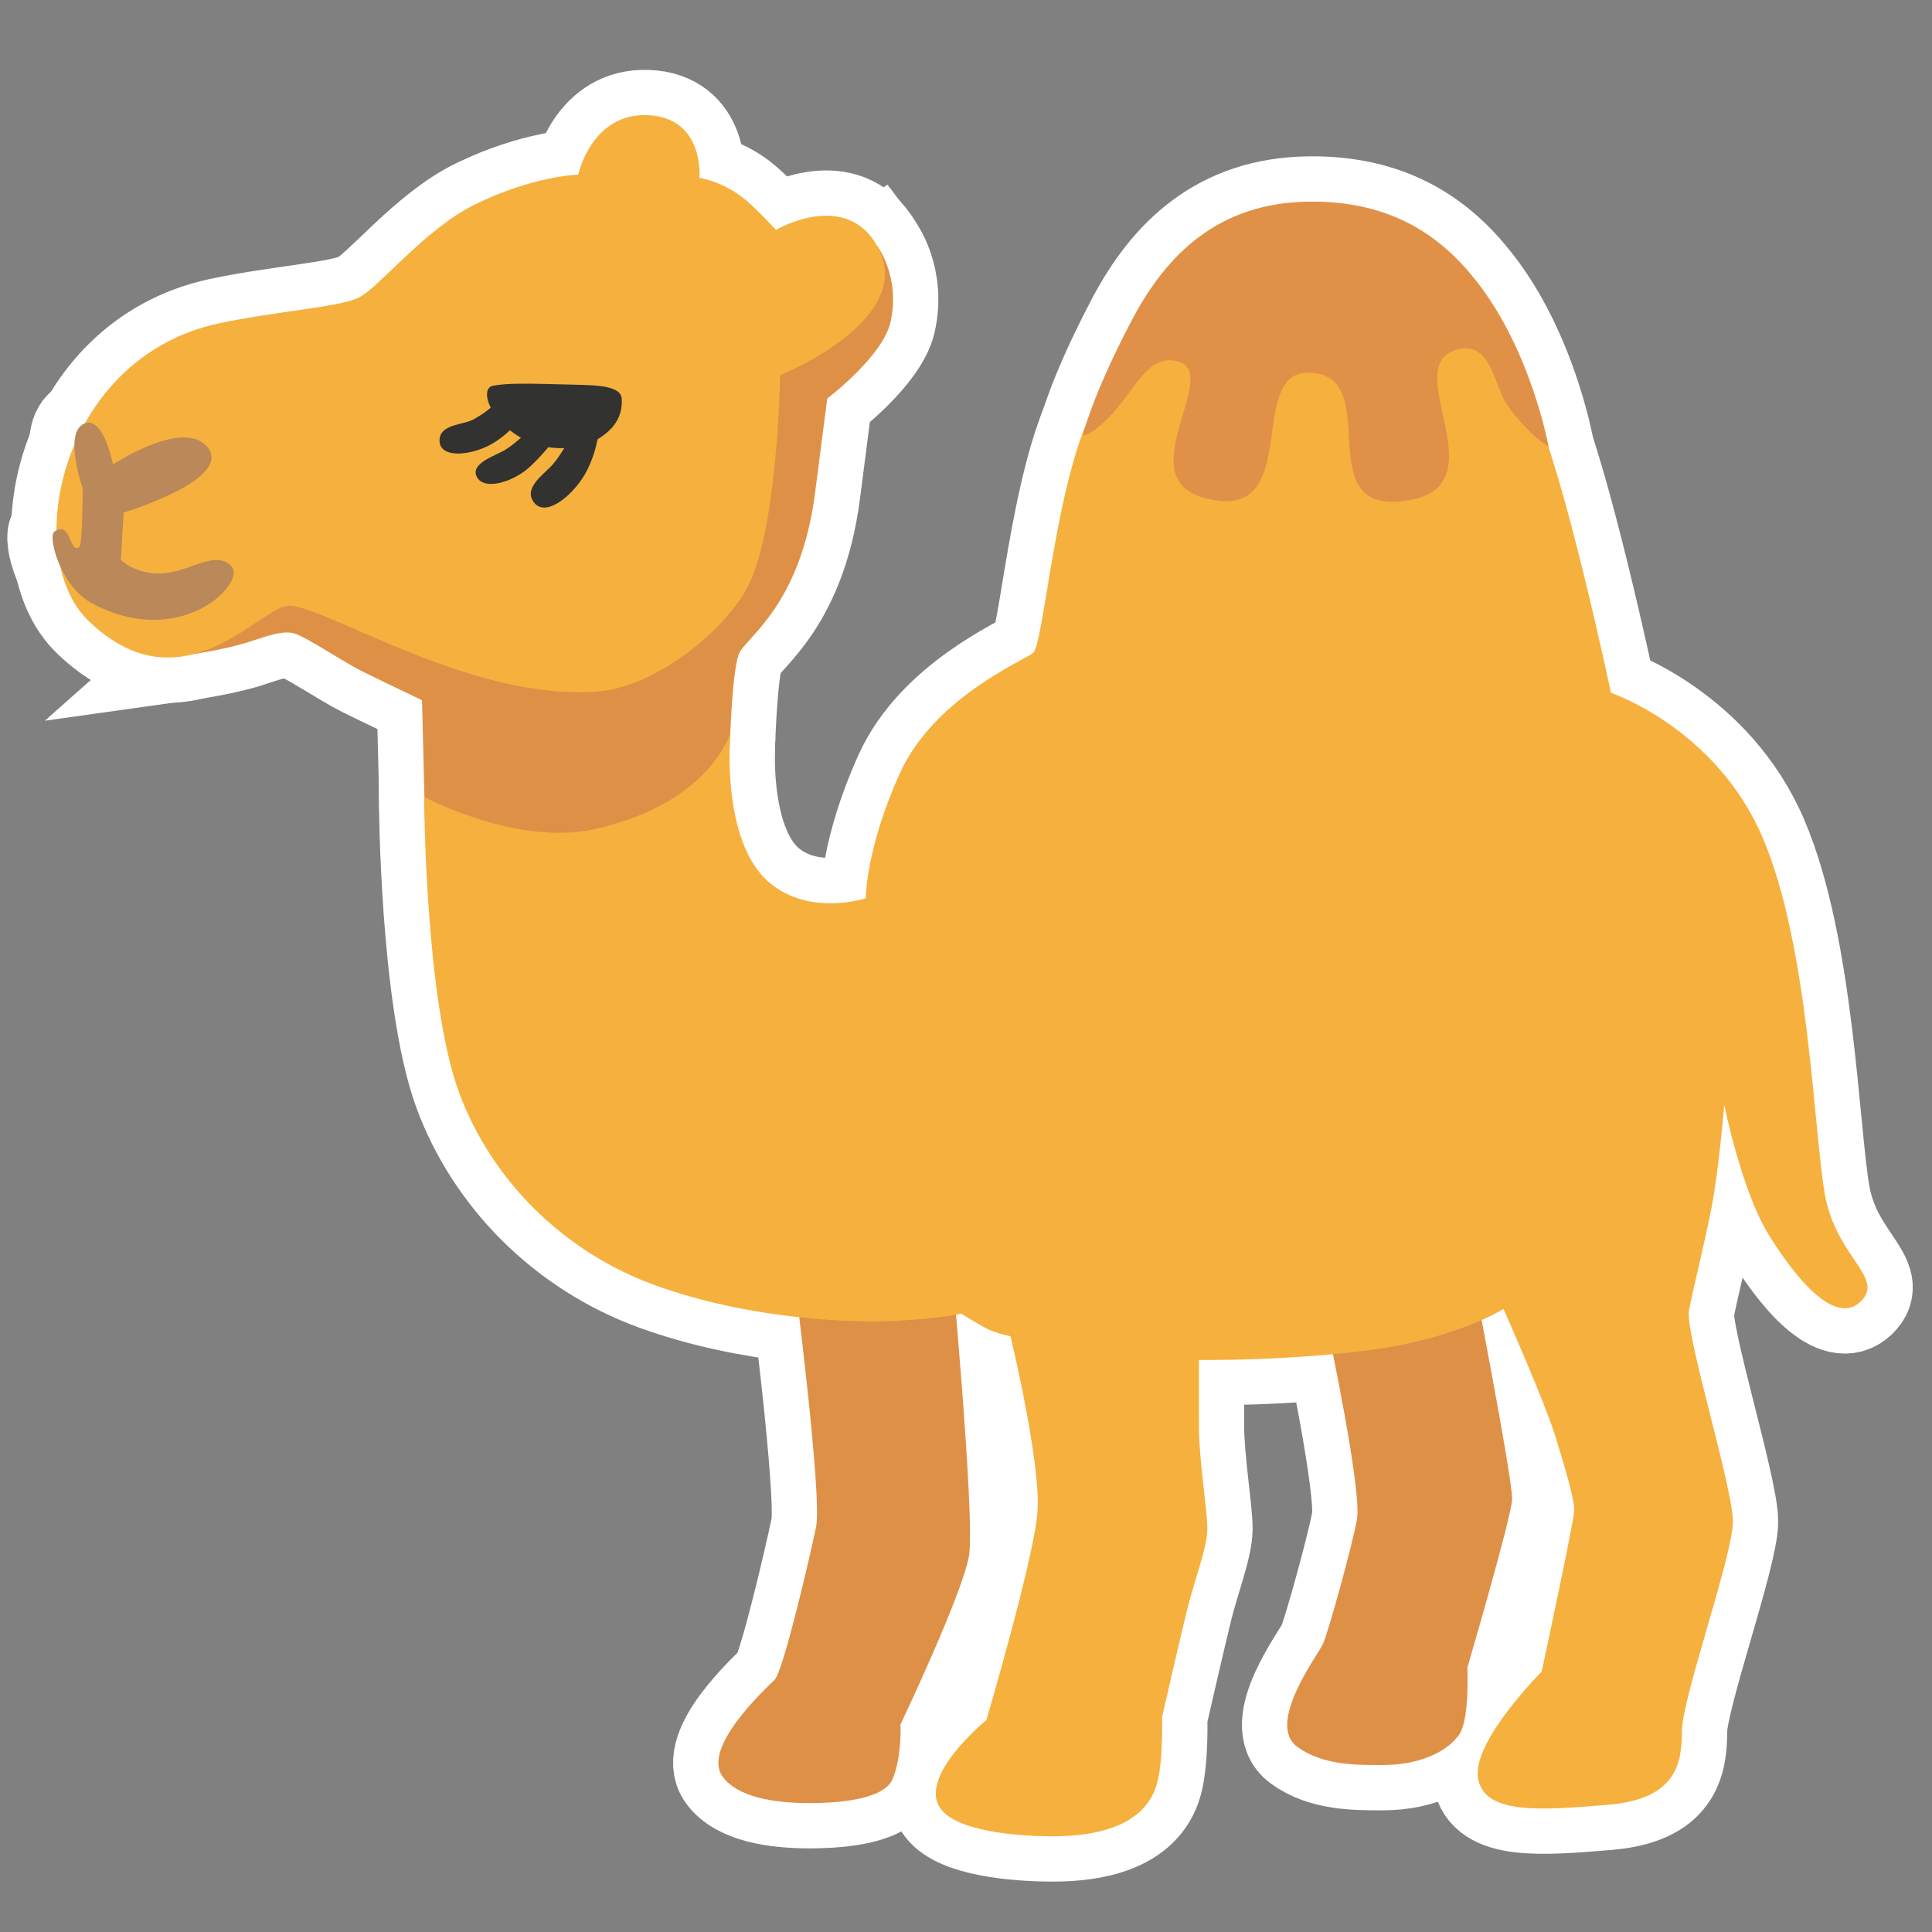 <?xml version="1.0" encoding="UTF-8" standalone="no"?>
<!-- Generator: Adobe Illustrator 24.1.2, SVG Export Plug-In . SVG Version: 6.00 Build 0)  -->

<svg
   version="1.1"
   id="Layer_3"
   x="0px"
   y="0px"
   viewBox="0 0 128 128"
   style="enable-background:new 0 0 128 128;"
   xml:space="preserve"
   sodipodi:docname="emoji_u1f42a-bo.svg"
   inkscape:version="1.2 (dc2aeda, 2022-05-15)"
   xmlns:inkscape="http://www.inkscape.org/namespaces/inkscape"
   xmlns:sodipodi="http://sodipodi.sourceforge.net/DTD/sodipodi-0.dtd"
   xmlns="http://www.w3.org/2000/svg"
   xmlns:svg="http://www.w3.org/2000/svg"><rect x="0" y="0" width="128" height="128" fill="#808080" stroke="none"/><defs
   id="defs23" /><sodipodi:namedview
   id="namedview21"
   pagecolor="#ffffff"
   bordercolor="#666666"
   borderopacity="1.0"
   inkscape:showpageshadow="2"
   inkscape:pageopacity="0.0"
   inkscape:pagecheckerboard="true"
   inkscape:deskcolor="#d1d1d1"
   showgrid="false"
   inkscape:zoom="6.3046875"
   inkscape:cx="64"
   inkscape:cy="64"
   inkscape:window-width="1644"
   inkscape:window-height="1027"
   inkscape:window-x="1920"
   inkscape:window-y="25"
   inkscape:window-maximized="0"
   inkscape:current-layer="Layer_3" />








<g
   id="g1562"
   style="stroke:#ffffff;stroke-width:6;stroke-dasharray:none"><path
     style="fill:#DF9047;stroke:#ffffff;stroke-width:6;stroke-dasharray:none"
     d="M62.87,81.8l-10.28,2.53c0,0,1.9,14.78,1.48,16.82c-0.42,2.04-2.18,9.57-2.75,10.14  c-0.56,0.56-4.84,4.47-3.45,6.41c0.99,1.37,3.41,1.76,5.77,1.76c1.34,0,4.86-0.11,5.49-1.58c0.63-1.48,0.53-3.63,0.53-3.63  s4.12-8.66,4.54-11.19C64.63,100.53,62.87,81.8,62.87,81.8z"
     id="path1544" /><path
     style="fill:#DF9047;stroke:#ffffff;stroke-width:6;stroke-dasharray:none"
     d="M88,88.21c0,0,2.25,10.56,1.9,12.46c-0.35,1.9-1.9,7.46-2.25,8.24c-0.35,0.77-3.8,5.3-1.69,6.83  c1.65,1.2,3.8,1.2,5.63,1.2c2.71,0,4.5-1.06,5.14-2.11c0.63-1.06,0.49-4.36,0.49-4.36s2.89-9.85,2.96-11.12s-2.82-16.05-2.82-16.05  L88,88.21z"
     id="path1546" /><path
     style="fill:#DF9047;stroke:#ffffff;stroke-width:6;stroke-dasharray:none"
     d="M54.91,18.45L39.64,38.16l-21.4,0.49l0.07-0.49L12.4,43.4c0,0,2.5-0.35,4.12-0.88  c1.08-0.35,2.18-0.77,2.96-0.56c0.77,0.21,3.27,1.9,4.54,2.53c1.27,0.63,3.94,1.9,3.94,1.9l0.21,8.52l12.6,7.88l7.53-11.9  c0,0,0.14-6.62,0.7-7.67c0.56-1.06,4.06-3.25,5-10.56c0.6-4.68,0.81-6.26,0.81-6.26s3.68-2.78,4.19-5.07  c0.67-2.99-0.88-5.03-0.88-5.03L54.91,18.45z"
     id="path1548" /><path
     style="fill:#F6B03E;stroke:#ffffff;stroke-width:6;stroke-dasharray:none"
     d="M51.68,24.86c0,0-0.14,10.49-2.25,14.22c-1.61,2.85-6.04,6.39-9.7,6.72  c-8.52,0.77-18.5-5.91-20.71-5.66c-1.9,0.21-7.04,6.9-13.16,0.99c-4.51-4.36-1.9-17.46,8.66-19.71c3.82-0.81,7.88-1.06,9.22-1.69  c1.34-0.63,4.37-4.54,7.74-6.19c3.87-1.9,6.83-1.97,6.83-1.97s0.87-4.08,4.58-3.94c3.8,0.14,3.45,4.15,3.45,4.15  s1.41,0.21,2.82,1.27c0.8,0.6,2.25,2.18,2.25,2.18s4.28-2.52,6.48,0.7C61.32,20.99,51.68,24.86,51.68,24.86z"
     id="path1550" /><path
     style="fill:#BA8859;stroke:#ffffff;stroke-width:6;stroke-dasharray:none"
     d="M7.49,30.77c0,0,4.56-3.01,6.19-1.22c1.97,2.16-5.49,4.41-5.49,4.41L8.01,37.1  c0,0,0.99,0.99,2.77,0.89s3.52-1.6,4.55-0.47s-3.43,5.6-9.27,2.43c-2.06-1.12-2.91-4.41-2.46-4.73c1.13-0.8,0.99,1.6,1.69,0.99  c0.19-0.61,0.19-3.85,0.19-3.85s-1.27-3.61,0.05-4.27C6.84,27.44,7.49,30.77,7.49,30.77z"
     id="path1552" /><path
     style="fill:#323230;stroke:#ffffff;stroke-width:6;stroke-dasharray:none"
     d="M32.65,25.56c0.94-0.19,2.44-0.15,4.69-0.09c1.74,0.05,3.79-0.03,3.85,0.94  c0.09,1.5-0.87,2.24-1.64,2.72c-1.13,0.7-3.14,0.75-4.5,0.14C32.49,28.12,31.71,25.75,32.65,25.56z"
     id="path1554" /><path
     style="fill:#323230;stroke:#ffffff;stroke-width:6;stroke-dasharray:none"
     d="M33.16,26.31c0,0-0.35,0.66-1.74,1.45c-0.74,0.43-2.32,0.31-2.3,1.45c0.02,1.06,1.71,1.03,3.12,0.38  c1.41-0.66,2.39-2.02,2.39-2.02l0.25,1.08c0,0-0.87,0.89-1.62,1.27c-0.75,0.38-2.17,0.89-1.63,1.74c0.54,0.84,2.4,0.25,3.46-0.72  c0.93-0.84,1.79-2.01,1.79-2.01l0.82,0.21c0,0-0.59,1.1-1.15,1.71c-0.56,0.61-1.95,1.53-1.13,2.49c0.82,0.96,2.73-0.66,3.5-2.23  c0.73-1.5,0.77-2.77,0.77-2.77L33.16,26.31z"
     id="path1556" /><path
     style="fill:#F6B03E;stroke:#ffffff;stroke-width:6;stroke-dasharray:none"
     d="M39.36,54.94c-5.14,1.13-11.26-2.14-11.26-2.14s0.05,13.46,2.32,19.6  c2.09,5.65,6.78,10.5,12.98,12.75s13.05,2.53,16.14,2.35s4.13-0.47,4.13-0.47s1.22,0.75,1.78,1.03c0.56,0.28,1.5,0.47,1.5,0.47  s2.06,8.54,1.78,11.73c-0.28,3.19-3.38,13.7-3.38,13.7s-4.64,3.78-3,5.91c1.08,1.41,4.79,1.79,7.41,1.79s6.09-0.55,6.9-3.52  c0.42-1.56,0.33-4.38,0.33-4.38s1.22-5.35,1.69-7.23c0.47-1.88,1.31-4.04,1.31-5.26s-0.56-4.6-0.56-6.76s0-4.41,0-4.41  s5.63,0.09,11.36-0.66c5.73-0.75,8.82-2.72,8.82-2.72s2.72,6.1,3.47,8.54c0.75,2.44,1.22,4.13,1.22,4.79c0,0.66-2.16,10.7-2.16,10.7  s-4.6,4.6-4.22,7.04c0.38,2.44,4.13,2.16,8.63,1.78s4.88-2.72,4.88-4.88s3.38-11.64,3.38-13.89c0-2.25-3.19-12.48-2.91-13.98  c0.28-1.5,1.03-4.41,1.5-6.85c0.47-2.44,0.84-6.76,0.84-6.76s1.13,5.63,2.91,8.54s4.41,6.1,6.1,4.5c1.69-1.6-1.6-2.91-2.35-7.13  s-1.03-16.42-4.13-23.65c-3.1-7.23-10.04-9.57-10.04-9.57s-3.06-14.48-5.13-18.89s-7.17-9.64-13.55-9.08  c-6.38,0.56-12.93,3.81-15.56,8.97s-3.31,15.8-4.06,16.37c-0.75,0.56-6.57,3-8.82,7.98c-2.25,4.97-2.25,8.26-2.25,8.26  s-3.69,1.23-6.38-1.03c-3.26-2.75-2.59-9.92-2.59-9.92S47.05,53.25,39.36,54.94z"
     id="path1558" /><path
     style="fill:#E09147;stroke:#ffffff;stroke-width:6;stroke-dasharray:none"
     d="M86.66,13.36c-5.91,0.09-9.35,3.46-11.64,7.79c-2.72,5.16-3.28,7.7-3.28,7.7s0.74-0.01,2.25-1.78  c1.29-1.51,2.22-3.65,4.08-3.12c2.85,0.81-3.2,7.62,1.62,9.01c6.83,1.97,2.71-8.41,7.07-8.27c5.07,0.16-0.2,9.51,6.46,8.48  c6.24-0.97-0.52-8.76,3.18-9.96c2.43-0.79,2.55,2.37,3.48,3.66c1.5,2.06,2.72,2.73,2.72,2.73s-1.14-6.36-4.79-10.98  C95.49,15.65,92.16,13.27,86.66,13.36z"
     id="path1560" /></g><g
   id="g1542"><path
     style="fill:#DF9047;"
     d="M62.87,81.8l-10.28,2.53c0,0,1.9,14.78,1.48,16.82c-0.42,2.04-2.18,9.57-2.75,10.14  c-0.56,0.56-4.84,4.47-3.45,6.41c0.99,1.37,3.41,1.76,5.77,1.76c1.34,0,4.86-0.11,5.49-1.58c0.63-1.48,0.53-3.63,0.53-3.63  s4.12-8.66,4.54-11.19C64.63,100.53,62.87,81.8,62.87,81.8z"
     id="path2" /><path
     style="fill:#DF9047;"
     d="M88,88.21c0,0,2.25,10.56,1.9,12.46c-0.35,1.9-1.9,7.46-2.25,8.24c-0.35,0.77-3.8,5.3-1.69,6.83  c1.65,1.2,3.8,1.2,5.63,1.2c2.71,0,4.5-1.06,5.14-2.11c0.63-1.06,0.49-4.36,0.49-4.36s2.89-9.85,2.96-11.12s-2.82-16.05-2.82-16.05  L88,88.21z"
     id="path4" /><path
     style="fill:#DF9047;"
     d="M54.91,18.45L39.64,38.16l-21.4,0.49l0.07-0.49L12.4,43.4c0,0,2.5-0.35,4.12-0.88  c1.08-0.35,2.18-0.77,2.96-0.56c0.77,0.21,3.27,1.9,4.54,2.53c1.27,0.63,3.94,1.9,3.94,1.9l0.21,8.52l12.6,7.88l7.53-11.9  c0,0,0.14-6.62,0.7-7.67c0.56-1.06,4.06-3.25,5-10.56c0.6-4.68,0.81-6.26,0.81-6.26s3.68-2.78,4.19-5.07  c0.67-2.99-0.88-5.03-0.88-5.03L54.91,18.45z"
     id="path6" /><path
     style="fill:#F6B03E;"
     d="M51.68,24.86c0,0-0.14,10.49-2.25,14.22c-1.61,2.85-6.04,6.39-9.7,6.72  c-8.52,0.77-18.5-5.91-20.71-5.66c-1.9,0.21-7.04,6.9-13.16,0.99c-4.51-4.36-1.9-17.46,8.66-19.71c3.82-0.81,7.88-1.06,9.22-1.69  c1.34-0.63,4.37-4.54,7.74-6.19c3.87-1.9,6.83-1.97,6.83-1.97s0.87-4.08,4.58-3.94c3.8,0.14,3.45,4.15,3.45,4.15  s1.41,0.21,2.82,1.27c0.8,0.6,2.25,2.18,2.25,2.18s4.28-2.52,6.48,0.7C61.32,20.99,51.68,24.86,51.68,24.86z"
     id="path8" /><path
     style="fill:#BA8859;"
     d="M7.49,30.77c0,0,4.56-3.01,6.19-1.22c1.97,2.16-5.49,4.41-5.49,4.41L8.01,37.1  c0,0,0.99,0.99,2.77,0.89s3.52-1.6,4.55-0.47s-3.43,5.6-9.27,2.43c-2.06-1.12-2.91-4.41-2.46-4.73c1.13-0.8,0.99,1.6,1.69,0.99  c0.19-0.61,0.19-3.85,0.19-3.85s-1.27-3.61,0.05-4.27C6.84,27.44,7.49,30.77,7.49,30.77z"
     id="path10" /><path
     style="fill:#323230;"
     d="M32.65,25.56c0.94-0.19,2.44-0.15,4.69-0.09c1.74,0.05,3.79-0.03,3.85,0.94  c0.09,1.5-0.87,2.24-1.64,2.72c-1.13,0.7-3.14,0.75-4.5,0.14C32.49,28.12,31.71,25.75,32.65,25.56z"
     id="path12" /><path
     style="fill:#323230;"
     d="M33.16,26.31c0,0-0.35,0.66-1.74,1.45c-0.74,0.43-2.32,0.31-2.3,1.45c0.02,1.06,1.71,1.03,3.12,0.38  c1.41-0.66,2.39-2.02,2.39-2.02l0.25,1.08c0,0-0.87,0.89-1.62,1.27c-0.75,0.38-2.17,0.89-1.63,1.74c0.54,0.84,2.4,0.25,3.46-0.72  c0.93-0.84,1.79-2.01,1.79-2.01l0.82,0.21c0,0-0.59,1.1-1.15,1.71c-0.56,0.61-1.95,1.53-1.13,2.49c0.82,0.96,2.73-0.66,3.5-2.23  c0.73-1.5,0.77-2.77,0.77-2.77L33.16,26.31z"
     id="path14" /><path
     style="fill:#F6B03E;"
     d="M39.36,54.94c-5.14,1.13-11.26-2.14-11.26-2.14s0.05,13.46,2.32,19.6  c2.09,5.65,6.78,10.5,12.98,12.75s13.05,2.53,16.14,2.35s4.13-0.47,4.13-0.47s1.22,0.75,1.78,1.03c0.56,0.28,1.5,0.47,1.5,0.47  s2.06,8.54,1.78,11.73c-0.28,3.19-3.38,13.7-3.38,13.7s-4.64,3.78-3,5.91c1.08,1.41,4.79,1.79,7.41,1.79s6.09-0.55,6.9-3.52  c0.42-1.56,0.33-4.38,0.33-4.38s1.22-5.35,1.69-7.23c0.47-1.88,1.31-4.04,1.31-5.26s-0.56-4.6-0.56-6.76s0-4.41,0-4.41  s5.63,0.09,11.36-0.66c5.73-0.75,8.82-2.72,8.82-2.72s2.72,6.1,3.47,8.54c0.75,2.44,1.22,4.13,1.22,4.79c0,0.66-2.16,10.7-2.16,10.7  s-4.6,4.6-4.22,7.04c0.38,2.44,4.13,2.16,8.63,1.78s4.88-2.72,4.88-4.88s3.38-11.64,3.38-13.89c0-2.25-3.19-12.48-2.91-13.98  c0.28-1.5,1.03-4.41,1.5-6.85c0.47-2.44,0.84-6.76,0.84-6.76s1.13,5.63,2.91,8.54s4.41,6.1,6.1,4.5c1.69-1.6-1.6-2.91-2.35-7.13  s-1.03-16.42-4.13-23.65c-3.1-7.23-10.04-9.57-10.04-9.57s-3.06-14.48-5.13-18.89s-7.17-9.64-13.55-9.08  c-6.38,0.56-12.93,3.81-15.56,8.97s-3.31,15.8-4.06,16.37c-0.75,0.56-6.57,3-8.82,7.98c-2.25,4.97-2.25,8.26-2.25,8.26  s-3.69,1.23-6.38-1.03c-3.26-2.75-2.59-9.92-2.59-9.92S47.05,53.25,39.36,54.94z"
     id="path16" /><path
     style="fill:#E09147;"
     d="M86.66,13.36c-5.91,0.09-9.35,3.46-11.64,7.79c-2.72,5.16-3.28,7.7-3.28,7.7s0.74-0.01,2.25-1.78  c1.29-1.51,2.22-3.65,4.08-3.12c2.85,0.81-3.2,7.62,1.62,9.01c6.83,1.97,2.71-8.41,7.07-8.27c5.07,0.16-0.2,9.51,6.46,8.48  c6.24-0.97-0.52-8.76,3.18-9.96c2.43-0.79,2.55,2.37,3.48,3.66c1.5,2.06,2.72,2.73,2.72,2.73s-1.14-6.36-4.79-10.98  C95.49,15.65,92.16,13.27,86.66,13.36z"
     id="path18" /></g>
</svg>
